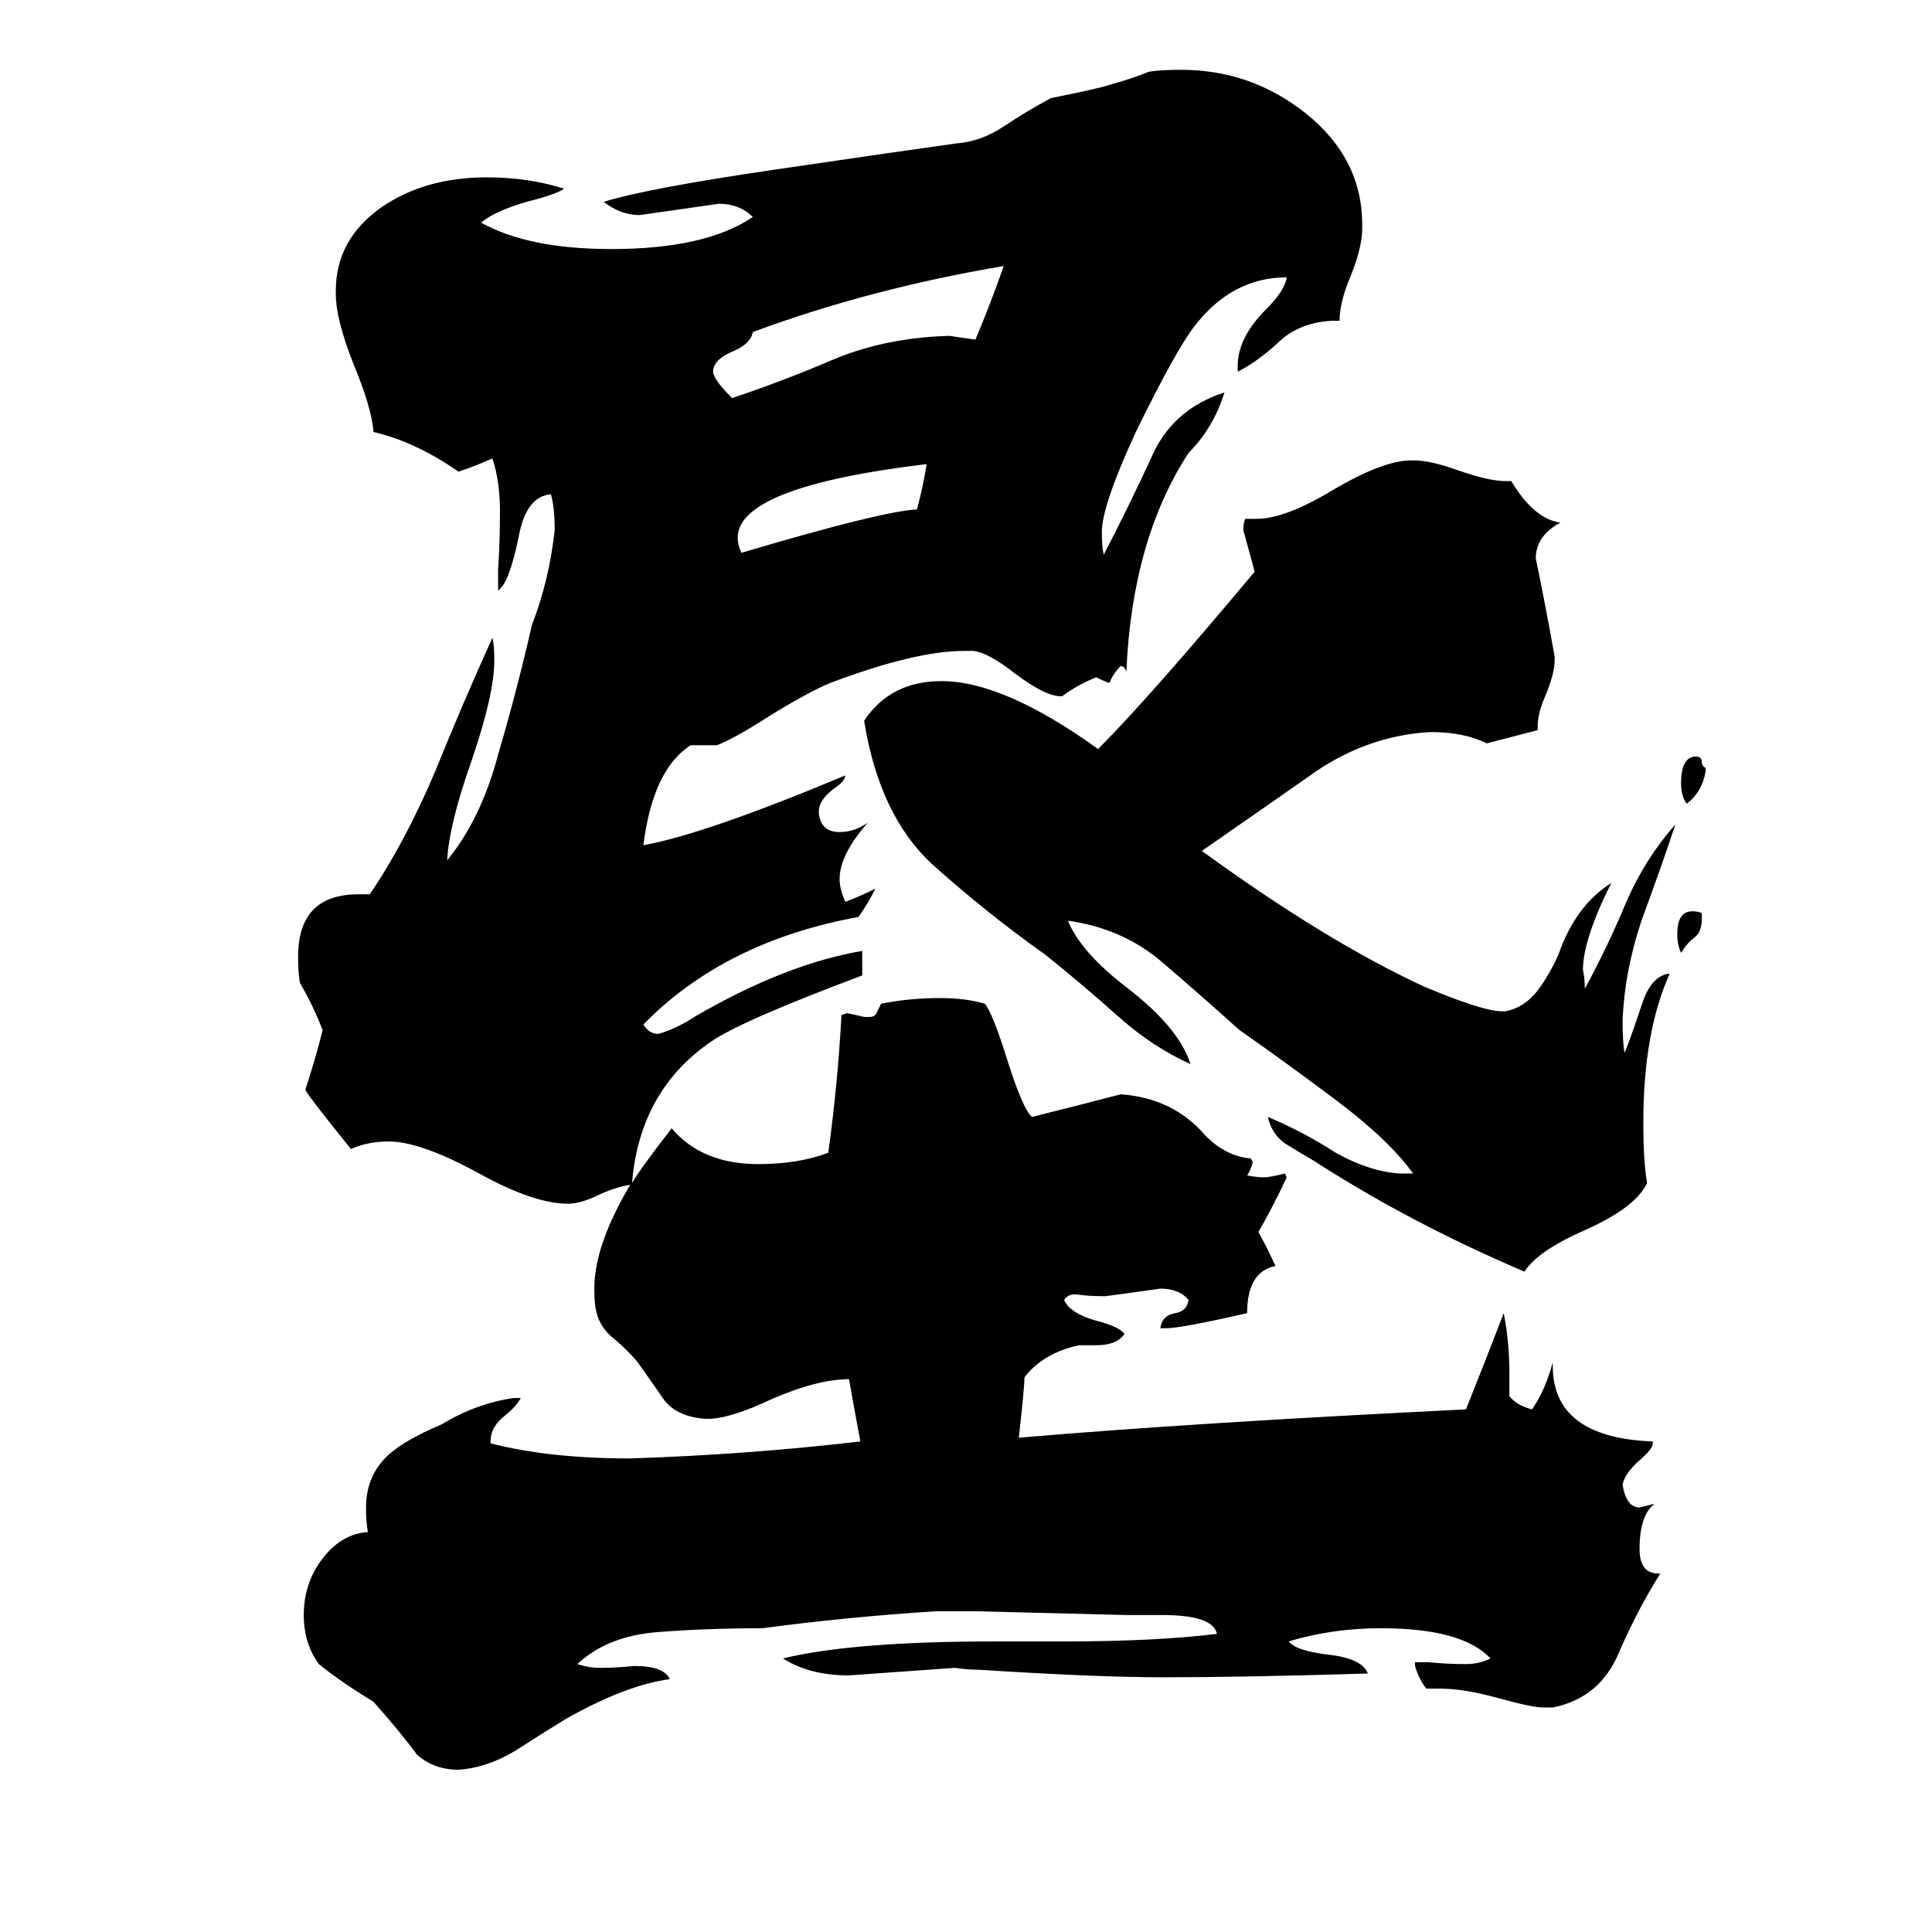 <svg xmlns="http://www.w3.org/2000/svg" viewBox="0 -800 1024 1024">
	<path fill="#000000" d="M902 -316V-313Q902 -306 898 -303Q894 -300 891 -295Q889 -299 889 -305Q889 -317 897 -317Q900 -317 902 -316ZM904 -393V-391Q902 -380 894 -374Q891 -378 891 -385Q891 -398 898 -399H899Q902 -399 902 -396Q902 -394 904 -393ZM491 -553V-554Q391 -542 391 -515Q391 -511 393 -507Q467 -529 486 -530Q489 -541 491 -553ZM378 -604V-603Q378 -599 388 -589Q415 -598 443 -610Q470 -621 503 -622Q510 -621 517 -620Q525 -639 532 -659Q461 -647 399 -624Q398 -618 389 -614Q379 -610 378 -604ZM742 -178H749Q736 -196 708 -217Q680 -238 657 -254Q637 -272 616 -290Q595 -308 566 -312Q573 -295 598 -276Q625 -255 631 -236Q611 -245 593 -261Q574 -278 554 -294Q523 -316 494 -342Q466 -368 458 -418Q472 -439 499 -439Q532 -439 582 -403Q609 -430 665 -497Q662 -508 659 -519Q659 -523 660 -525H666Q681 -525 706 -540Q733 -556 748 -556H749Q758 -556 772 -551Q789 -545 798 -545H801Q813 -525 827 -523Q814 -516 814 -504Q819 -480 824 -452V-450Q824 -443 819 -431Q815 -422 815 -415V-413L788 -406Q776 -412 758 -412Q723 -410 693 -388Q663 -367 637 -349Q703 -301 755 -277Q786 -264 796 -264H798Q808 -266 815 -275Q821 -283 826 -294Q835 -320 854 -332Q839 -302 839 -286Q840 -281 840 -276Q852 -298 862 -322Q872 -345 888 -363Q880 -339 870 -312Q861 -285 860 -259Q860 -248 861 -242Q863 -246 870 -267Q875 -283 885 -284Q871 -253 871 -205Q871 -184 873 -173Q867 -160 840 -148Q815 -137 808 -126Q747 -152 696 -185Q689 -189 681 -194Q674 -199 672 -208Q691 -200 708 -189Q726 -179 742 -178ZM335 -173Q339 -180 356 -202Q372 -183 402 -183Q423 -183 439 -189Q444 -225 446 -262L449 -263Q454 -262 458 -261H461Q464 -261 465 -264Q466 -266 467 -268Q482 -271 498 -271Q512 -271 522 -268Q526 -263 533 -241Q542 -212 547 -208Q571 -214 594 -220Q622 -218 639 -198Q650 -187 663 -186L664 -184Q663 -180 661 -177Q666 -176 670 -176Q673 -176 681 -178L682 -176Q675 -161 667 -147Q672 -138 676 -129Q661 -126 661 -104Q626 -96 618 -96H615Q616 -103 623 -104Q629 -105 630 -111Q625 -117 615 -117Q601 -115 586 -113H584Q577 -113 570 -114Q566 -114 564 -111Q567 -104 581 -100Q593 -97 596 -93Q592 -87 581 -87H572Q553 -83 543 -70Q543 -65 540 -38Q634 -46 777 -53Q787 -78 797 -104Q800 -89 800 -72V-60Q804 -55 812 -53Q819 -63 823 -78V-76Q823 -38 876 -36V-35Q876 -32 869 -26Q861 -19 860 -13Q862 -1 869 -1L877 -3Q869 3 869 21Q869 34 879 34H880Q868 53 858 76Q848 100 823 105H818Q812 105 794 100Q776 95 763 95H756Q752 90 750 83V81H757Q767 82 777 82Q784 82 790 79Q775 63 732 63Q706 63 683 70Q687 75 704 77Q722 79 725 87Q659 89 617 89Q581 89 519 85Q513 85 506 84Q478 86 450 88Q429 88 415 79Q452 70 527 70H564Q612 70 645 66Q643 56 616 56H597Q557 55 517 54H496Q449 57 404 63Q375 63 349 65Q322 67 306 82Q312 84 318 84Q327 84 336 83Q352 83 355 90Q332 93 300 111Q287 119 273 128Q258 137 243 138Q230 138 221 130Q213 119 198 102Q180 91 169 82Q161 71 161 56Q161 39 171 26Q181 13 195 12Q194 7 194 -1Q194 -18 206 -29Q215 -37 234 -45Q252 -56 272 -59H276Q274 -55 268 -50Q260 -44 260 -36V-35Q291 -27 334 -27Q396 -29 456 -36Q453 -52 450 -69Q433 -69 408 -58Q389 -49 377 -48H374Q359 -49 352 -58Q345 -68 338 -78Q333 -84 326 -90Q318 -96 316 -105Q315 -109 315 -117Q315 -140 334 -172Q327 -171 318 -167Q308 -162 301 -162Q283 -162 254 -178Q223 -195 206 -195Q195 -195 186 -191Q165 -217 162 -222V-223Q167 -238 171 -254Q166 -267 159 -279Q158 -284 158 -293Q158 -326 190 -326H196Q215 -354 231 -392Q246 -429 261 -462Q262 -458 262 -450Q262 -432 250 -397Q238 -363 237 -344Q255 -366 264 -400Q274 -434 282 -469Q291 -492 294 -519Q294 -531 292 -538Q279 -537 275 -516Q270 -491 264 -487V-498Q265 -513 265 -529Q265 -545 261 -557Q252 -553 243 -550Q220 -566 198 -571Q197 -584 187 -608Q178 -631 178 -644V-646Q178 -673 202 -690Q225 -706 258 -706Q280 -706 299 -700Q295 -697 279 -693Q262 -688 255 -682Q280 -668 324 -668Q374 -668 399 -685Q392 -692 381 -692Q360 -689 339 -686Q329 -686 320 -693Q342 -700 410 -710Q478 -720 507 -724Q520 -725 532 -733Q544 -741 557 -748Q582 -753 588 -755Q599 -758 609 -762Q615 -763 626 -763Q663 -763 692 -740Q722 -716 722 -681V-679Q722 -669 716 -654Q710 -640 710 -630H706Q688 -629 677 -618Q666 -608 656 -603V-606Q656 -621 671 -636Q681 -646 682 -653Q653 -653 633 -627Q623 -614 602 -571Q584 -532 584 -518Q584 -510 585 -506Q598 -531 610 -557Q621 -583 649 -592Q643 -573 630 -560Q600 -514 597 -444Q596 -447 594 -447Q590 -443 588 -438Q585 -439 581 -441Q571 -437 563 -431H562Q554 -431 538 -443Q524 -454 516 -455H511Q485 -455 440 -438Q428 -433 407 -420Q390 -409 380 -405H366Q346 -392 341 -352Q374 -358 448 -389Q448 -386 442 -382Q434 -376 434 -370V-369Q435 -359 445 -359Q453 -359 460 -364Q445 -347 445 -334Q445 -329 448 -322Q456 -325 464 -329Q460 -321 455 -314Q384 -301 341 -257Q344 -252 349 -252Q359 -255 368 -261Q416 -289 457 -296V-283Q393 -259 377 -248Q339 -222 335 -173Z"/>
</svg>